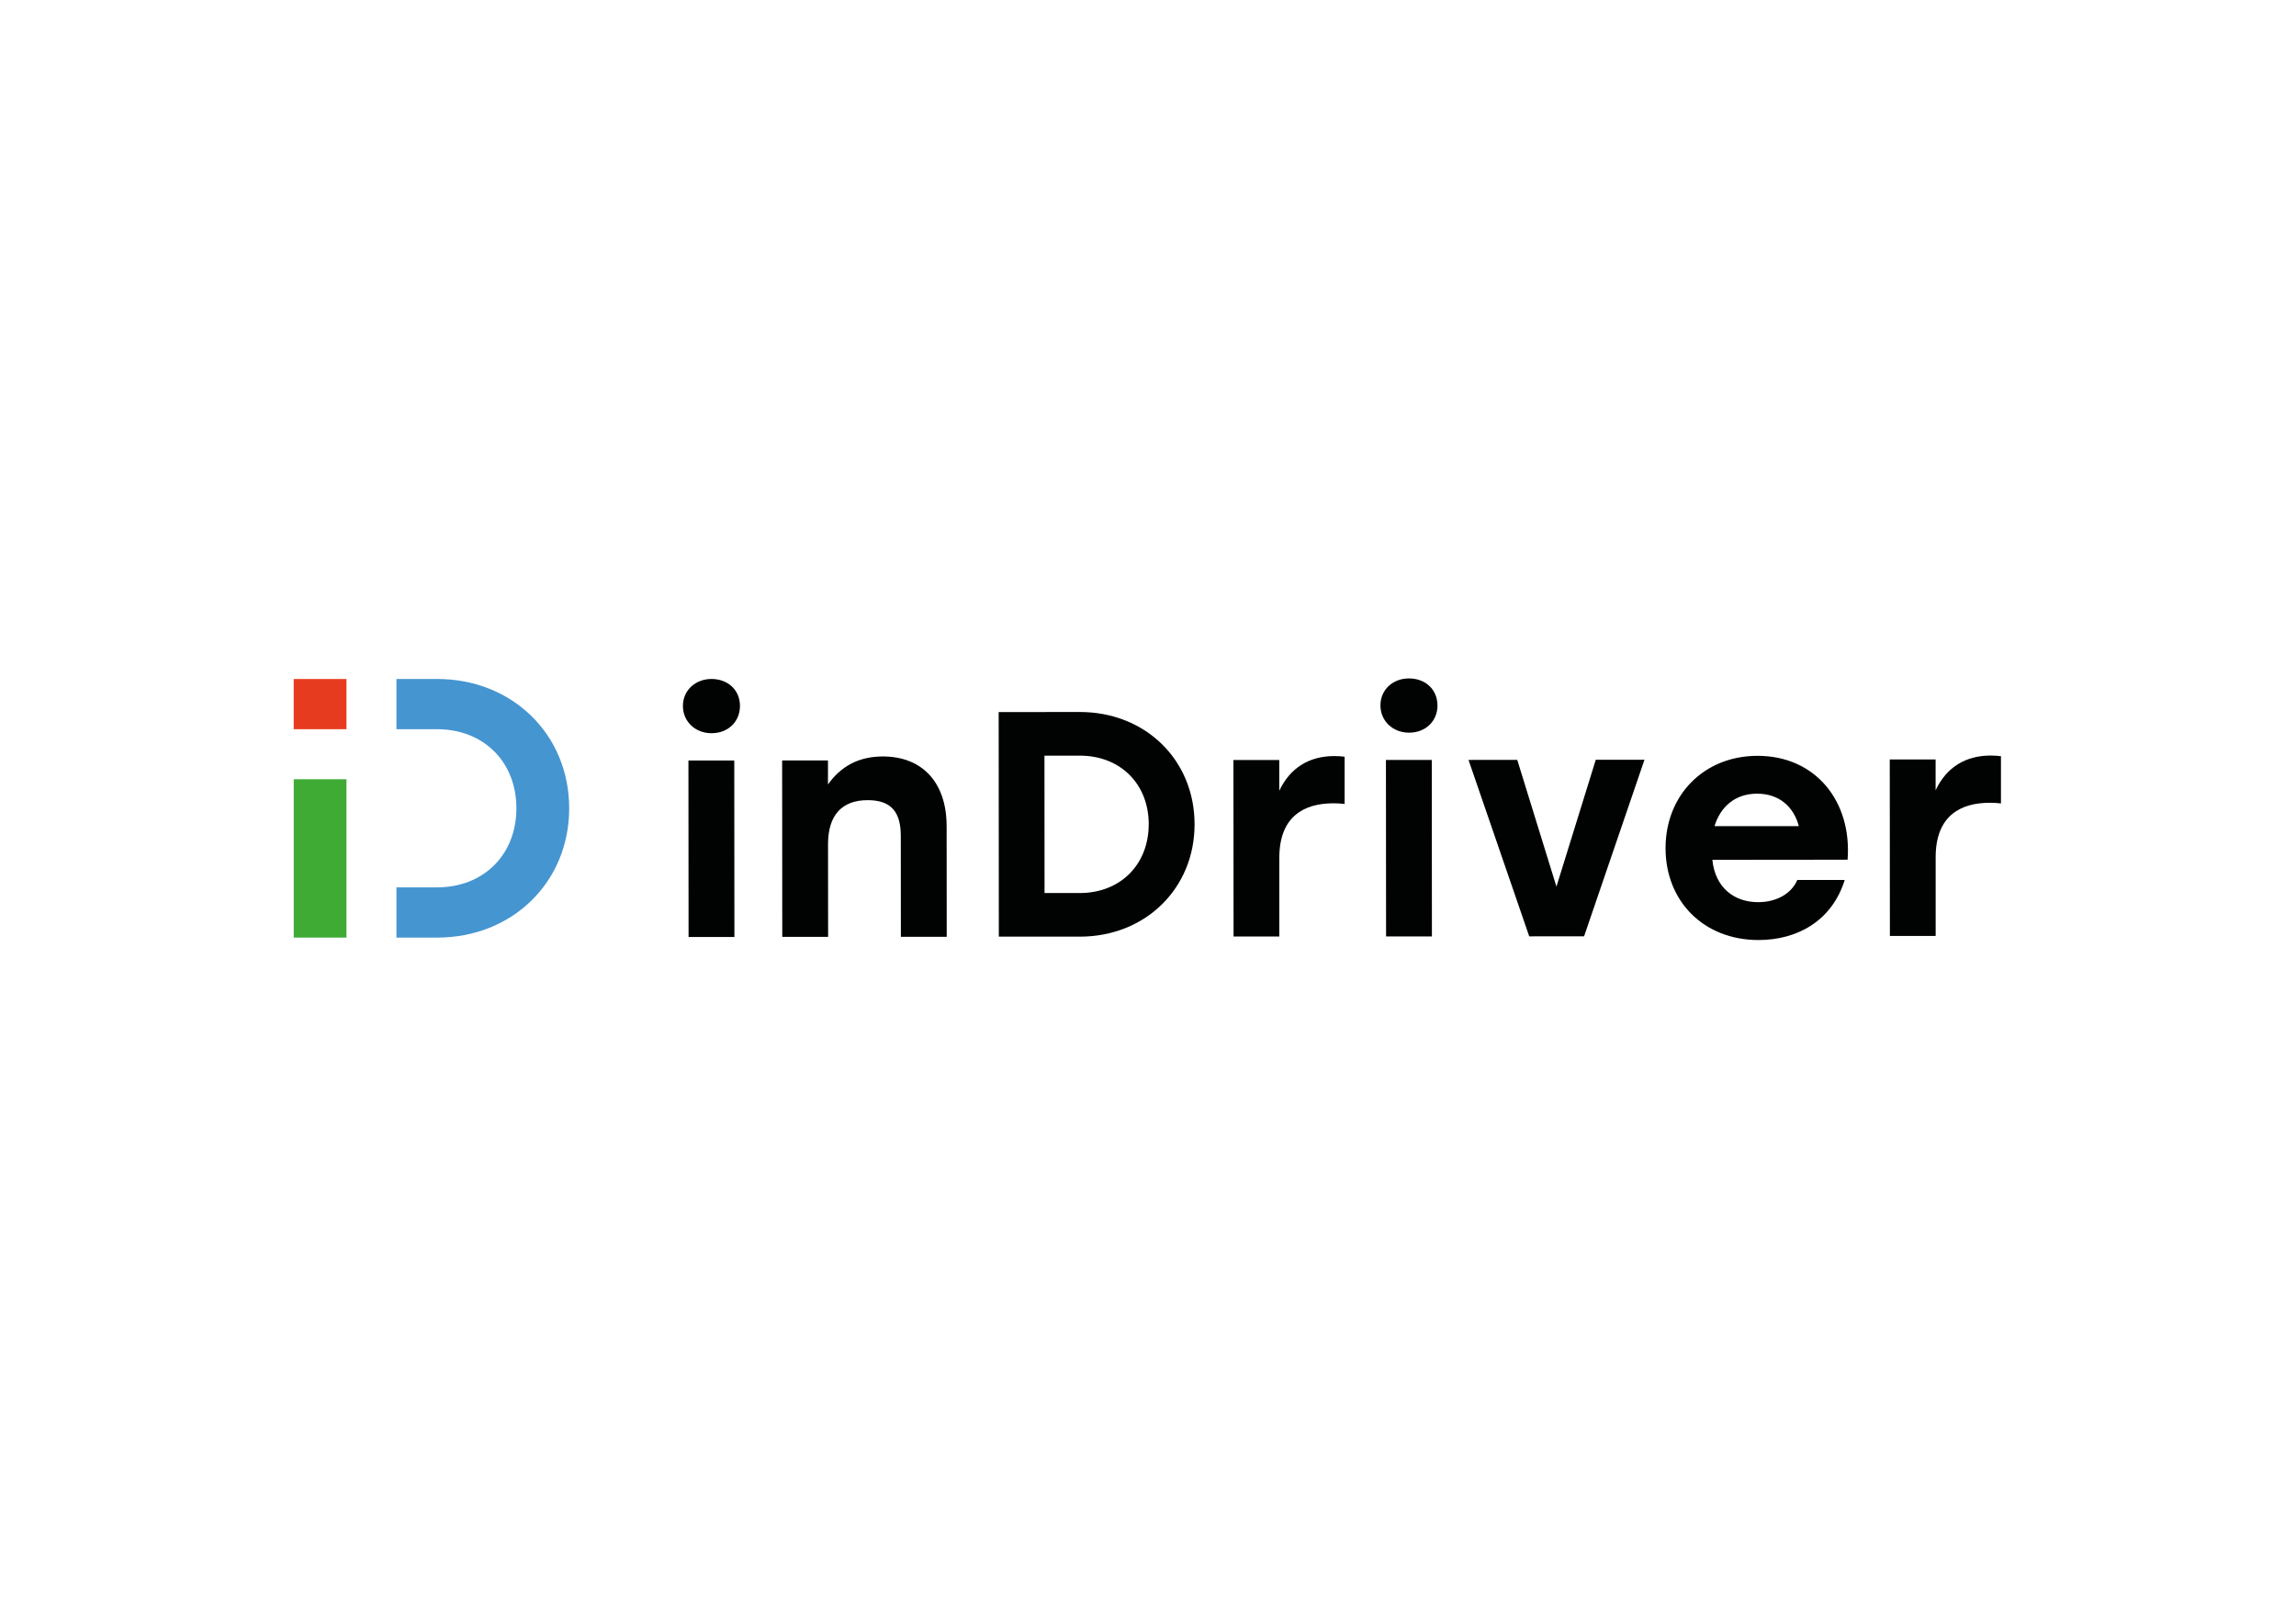 <?xml version="1.0" encoding="utf-8"?>
<!-- Generator: Adobe Illustrator 26.4.1, SVG Export Plug-In . SVG Version: 6.00 Build 0)  -->
<svg version="1.0" id="katman_1" xmlns="http://www.w3.org/2000/svg" xmlns:xlink="http://www.w3.org/1999/xlink" x="0px" y="0px"
	 viewBox="0 0 841.89 595.28" style="enable-background:new 0 0 841.89 595.28;" xml:space="preserve">
<style type="text/css">
	.st0{clip-path:url(#SVGID_00000170996555909644910310000018283242533666815411_);}
	.st1{fill:#010202;}
	.st2{fill:#E73B1F;}
	.st3{fill:#3FAB35;}
	.st4{fill:#4595D1;}
</style>
<g>
	<defs>
		<rect id="SVGID_1_" x="107.7" y="248.72" width="626.01" height="97.14"/>
	</defs>
	<clipPath id="SVGID_00000047036788229670099680000016739021809251050929_">
		<use xlink:href="#SVGID_1_"  style="overflow:visible;"/>
	</clipPath>
	<g style="clip-path:url(#SVGID_00000047036788229670099680000016739021809251050929_);">
		<path class="st1" d="M271.33,258.8c0,5.77-4.34,10.01-10.45,10.01c-5.87,0-10.47-4.22-10.47-9.99c0-5.77,4.58-9.88,10.45-9.9
			C266.97,248.92,271.33,253.03,271.33,258.8z M252.43,278.81h16.81l0.05,64.7h-16.81L252.43,278.81z"/>
		<path class="st1" d="M347.11,302.86l0.03,40.59h-16.81l-0.03-36.93c0-8.46-3.18-13.17-12.12-13.17c-9.51,0-14.56,5.55-14.56,16.13
			l0.03,34h-16.81l-0.05-64.7h16.81v8.81c4.71-6.6,11.16-10.24,20.1-10.26c14.57,0,23.39,9.63,23.4,25.51"/>
		<path class="st1" d="M438.02,302.19c0.02,23.54-18.07,41.19-42.04,41.2h-29.73l-0.06-82.33l29.73-0.03
			c23.97-0.02,42.09,17.49,42.1,41.14V302.19z M421.21,302.18c0-14.83-10.48-25.16-25.29-25.15h-12.94l0.03,50.37h12.94
			c14.81-0.02,25.26-10.38,25.25-25.21"/>
		<path class="st1" d="M493.04,277.44v17.3c-1.28-0.13-2.22-0.24-4.09-0.24c-10.7,0-19.86,4.73-19.85,20.01v28.82h-16.78l-0.05-64.7
			h16.81v11.28c4-8.48,11.05-12.72,20.21-12.73c1.53,0,2.69,0.13,3.76,0.24"/>
		<path class="st1" d="M527.1,258.6c0,5.77-4.35,10.01-10.45,10.01c-5.87,0-10.47-4.22-10.47-9.99c-0.02-5.77,4.57-9.9,10.43-9.9
			c6.11,0,10.47,4.11,10.47,9.88H527.1z M508.19,278.61H525l0.05,64.7h-16.81L508.19,278.61z"/>
		<path class="st1" d="M602.99,278.53l-22.14,64.73l-20.12,0.02l-22.26-64.68l17.87-0.02l14.37,46.47l14.42-46.5L602.99,278.53z"/>
		<path class="st1" d="M677.48,315.18l-49.6,0.05c1.07,10.35,8.12,15.52,16.81,15.52c6.47,0,12.11-2.95,14.34-8.13h17.39
			c-4.8,15.28-17.72,22-31.6,22.01c-20.21,0-34.09-14.32-34.1-33.62c-0.02-19.41,13.96-33.89,33.7-33.91
			c21.39-0.02,34.69,16.8,33.05,38.1L677.48,315.18z M628.68,302.87h30.91c-1.89-7.09-7.18-11.9-15.3-11.9
			C636.08,290.98,630.79,295.92,628.68,302.87z"/>
		<path class="st1" d="M733.7,277.25v17.3c-1.27-0.13-2.22-0.24-4.09-0.24c-10.71,0-19.86,4.73-19.85,20.01v28.82h-16.78l-0.05-64.7
			h16.81v11.28c4-8.48,11.05-12.72,20.21-12.73c1.53,0,2.71,0.13,3.76,0.24"/>
		<path class="st2" d="M127.05,248.92H107.7v18.42h19.34V248.92z"/>
		<path class="st3" d="M127.05,285.68H107.7v58.05h19.34V285.68z"/>
		<path class="st4" d="M160.26,248.92h-14.89v18.42h14.89c17.05,0,29.09,11.93,29.09,28.99c0,17.06-12.04,28.99-29.09,28.99h-14.89
			v18.42h14.89c27.61,0,48.45-20.33,48.45-47.41C208.7,269.25,187.85,248.92,160.26,248.92z"/>
	</g>
</g>
</svg>
